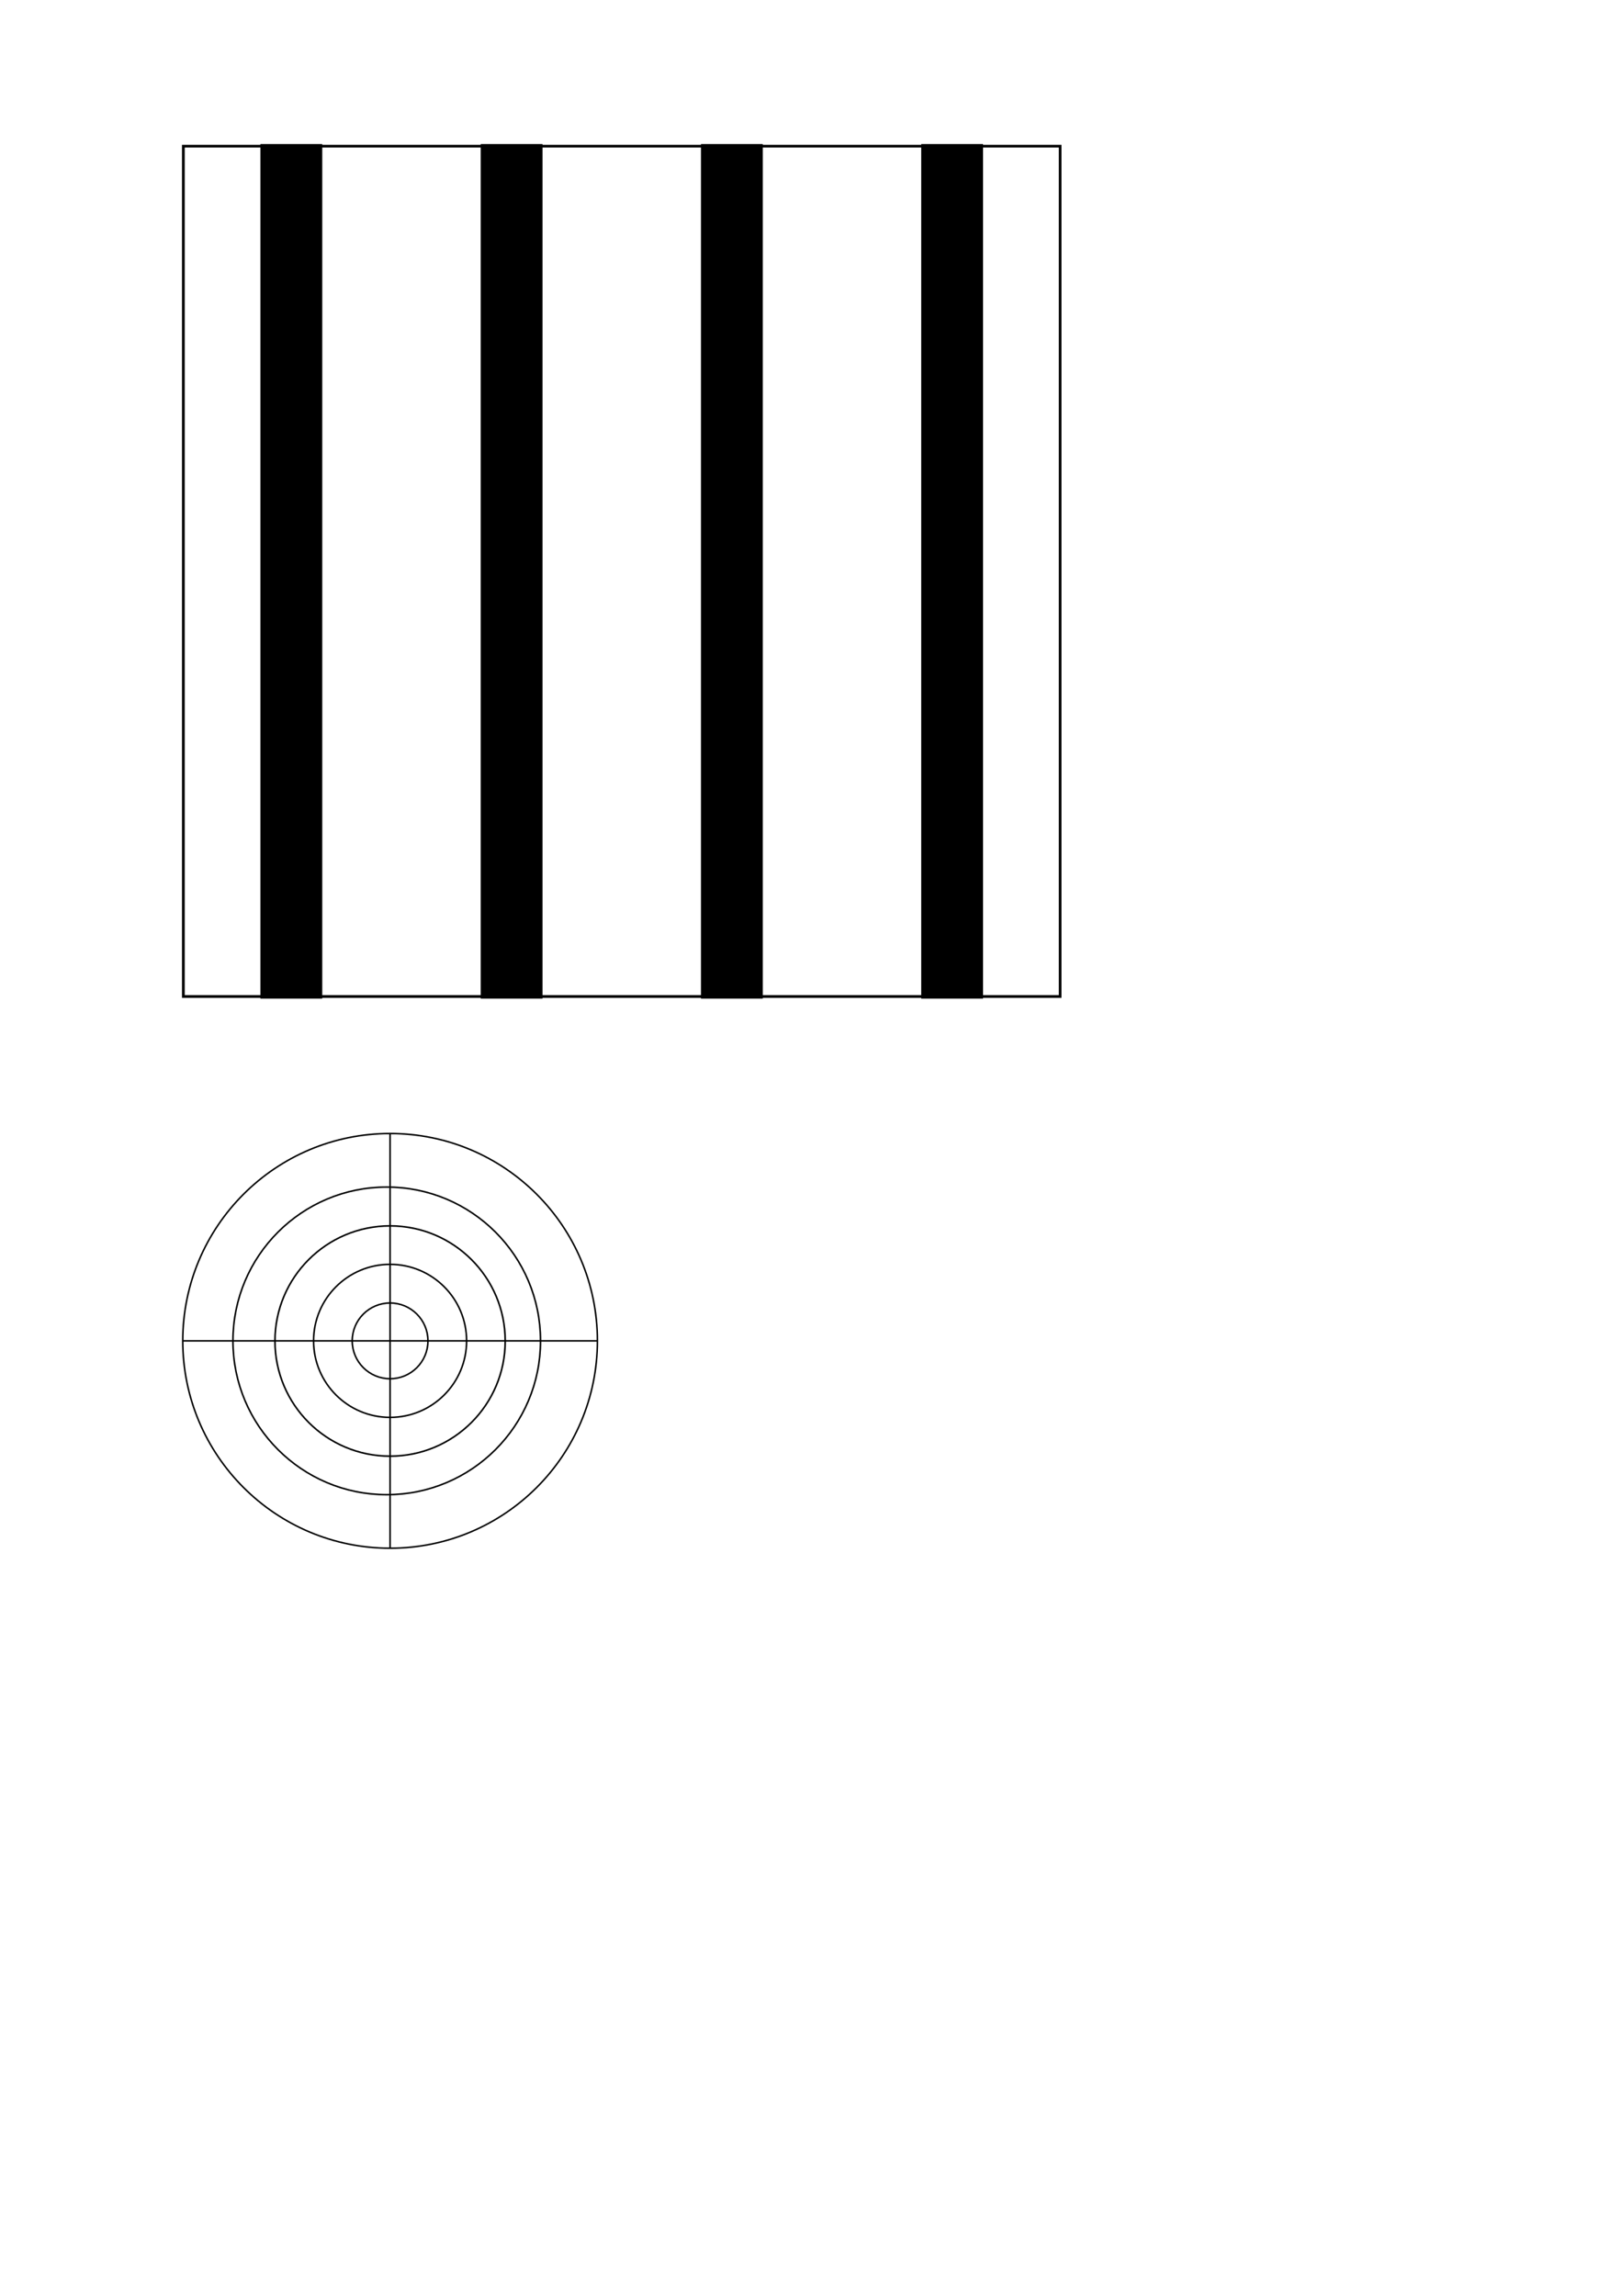 <?xml version="1.0" encoding="UTF-8" standalone="no"?>
<!-- Created with Inkscape (http://www.inkscape.org/) -->

<svg
   width="210mm"
   height="297mm"
   viewBox="-11 -16 210 297"
   version="1.1"
   id="svg5"
   inkscape:version="1.2.2 (1:1.2.2+202212051550+b0a8486541)"
   sodipodi:docname="pipstar-bars.svg"
   xmlns:inkscape="http://www.inkscape.org/namespaces/inkscape"
   xmlns:sodipodi="http://sodipodi.sourceforge.net/DTD/sodipodi-0.dtd"
   xmlns="http://www.w3.org/2000/svg"
   xmlns:svg="http://www.w3.org/2000/svg">
  <sodipodi:namedview
     id="namedview7"
     pagecolor="#ffffff"
     bordercolor="#000000"
     borderopacity="0.25"
     inkscape:showpageshadow="2"
     inkscape:pageopacity="0.0"
     inkscape:pagecheckerboard="0"
     inkscape:deskcolor="#d1d1d1"
     inkscape:document-units="mm"
     showgrid="false"
     inkscape:zoom="0.70710678"
     inkscape:cx="395.27269"
     inkscape:cy="444.06306"
     inkscape:window-width="1280"
     inkscape:window-height="959"
     inkscape:window-x="0"
     inkscape:window-y="0"
     inkscape:window-maximized="1"
     inkscape:current-layer="layer1" />
  <defs
     id="defs2" />
  <g
     inkscape:label="Ebene 1"
     inkscape:groupmode="layer"
     id="layer1"
     transform="translate(-47.904,-104.626)">
    <g
       id="g19111"
       transform="translate(23.548,18.635)">
      <rect
         style="fill:none;stroke:#000000;stroke-width:0.353;stroke-dasharray:none;stroke-opacity:1"
         id="rect234"
         width="113.446"
         height="109.999"
         x="37.08"
         y="88.903" />
      <rect
         style="fill:#000000;fill-opacity:1;stroke:none;stroke-width:0.545;stroke-dasharray:none;stroke-opacity:1"
         id="rect842"
         width="8"
         height="110.553"
         x="47.053"
         y="88.626" />
      <rect
         style="fill:#000000;fill-opacity:1;stroke:none;stroke-width:0.545;stroke-dasharray:none;stroke-opacity:1"
         id="rect842-3"
         width="8"
         height="110.553"
         x="75.553"
         y="88.626" />
      <rect
         style="fill:#000000;fill-opacity:1;stroke:none;stroke-width:0.545;stroke-dasharray:none;stroke-opacity:1"
         id="rect842-6"
         width="8"
         height="110.553"
         x="104.053"
         y="88.626" />
      <rect
         style="fill:#000000;fill-opacity:1;stroke:none;stroke-width:0.545;stroke-dasharray:none;stroke-opacity:1"
         id="rect842-7"
         width="8"
         height="110.553"
         x="132.553"
         y="88.626" />
    </g>
    <g
       id="g2607"
       transform="translate(0.176,0.176)" />
    <g
       id="g4091"
       transform="translate(-57.135,-51.498)">
      <ellipse
         style="fill:none;stroke:#000000;stroke-width:0.2;stroke-dasharray:none;stroke-opacity:1"
         id="path253"
         cx="144.336"
         cy="313.41"
         rx="26.825"
         ry="26.825"
         transform="translate(0.176,0.176)" />
      <path
         style="fill:none;stroke:#000000;stroke-width:0.2;stroke-dasharray:none;stroke-opacity:1"
         d="m 117.511,313.41 h 53.65"
         id="path863"
         sodipodi:nodetypes="cc"
         transform="translate(0.176,0.176)" />
      <path
         style="fill:none;stroke:#000000;stroke-width:0.2;stroke-dasharray:none;stroke-opacity:1"
         d="m 144.336,286.586 v 53.65"
         id="path865"
         sodipodi:nodetypes="cc"
         transform="translate(0.176,0.176)" />
      <circle
         style="fill:none;stroke:#000000;stroke-width:0.201;stroke-dasharray:none;stroke-opacity:1"
         id="path867"
         cx="144.512"
         cy="313.587"
         r="4.9" />
      <circle
         style="fill:none;stroke:#000000;stroke-width:0.204;stroke-dasharray:none;stroke-opacity:1"
         id="path867-6"
         cx="144.079"
         cy="313.587"
         r="19.898" />
      <circle
         style="fill:none;stroke:#000000;stroke-width:0.203;stroke-dasharray:none;stroke-opacity:1"
         id="path867-3"
         cx="144.512"
         cy="313.587"
         r="9.899" />
      <circle
         style="fill:none;stroke:#000000;stroke-width:0.209;stroke-dasharray:none;stroke-opacity:1"
         id="path2609"
         cx="144.512"
         cy="313.608"
         r="14.896" />
    </g>
  </g>
</svg>
